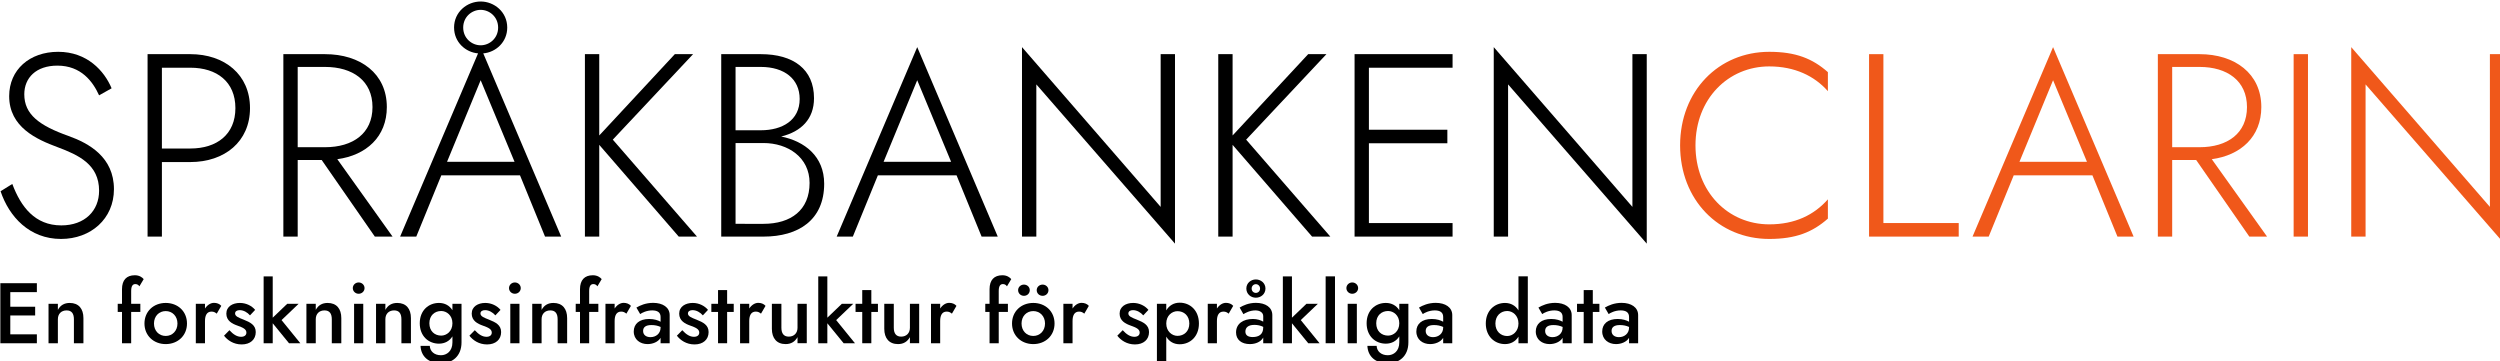 <?xml version="1.0" encoding="UTF-8" standalone="no"?>
<!-- Created with Inkscape (http://www.inkscape.org/) -->

<svg
   width="128.788mm"
   height="18.611mm"
   viewBox="0 0 128.788 18.611"
   version="1.1"
   id="svg5"
   inkscape:version="1.2.2 (b0a8486541, 2022-12-01)"
   sodipodi:docname="sprakbanken_clarin_logo_slogan_sv.svg"
   xml:space="preserve"
   inkscape:export-filename="sprakbanken_logotyper_2025.png"
   inkscape:export-xdpi="144"
   inkscape:export-ydpi="144"
   xmlns:inkscape="http://www.inkscape.org/namespaces/inkscape"
   xmlns:sodipodi="http://sodipodi.sourceforge.net/DTD/sodipodi-0.dtd"
   xmlns="http://www.w3.org/2000/svg"
   xmlns:svg="http://www.w3.org/2000/svg"><sodipodi:namedview
     id="namedview7"
     pagecolor="#ffffff"
     bordercolor="#000000"
     borderopacity="0.25"
     inkscape:showpageshadow="2"
     inkscape:pageopacity="0.0"
     inkscape:pagecheckerboard="0"
     inkscape:deskcolor="#d1d1d1"
     inkscape:document-units="mm"
     showgrid="false"
     inkscape:zoom="1.0620901"
     inkscape:cx="217.49567"
     inkscape:cy="161.47406"
     inkscape:window-width="1536"
     inkscape:window-height="909"
     inkscape:window-x="0"
     inkscape:window-y="27"
     inkscape:window-maximized="1"
     inkscape:current-layer="layer1"
     showguides="true"><inkscape:grid
       type="xygrid"
       id="grid13315" /><sodipodi:guide
       position="-0.575,243.416"
       orientation="1,0"
       id="guide13317"
       inkscape:locked="false" /><sodipodi:guide
       position="-13.804,239.448"
       orientation="0,-1"
       id="guide13319"
       inkscape:locked="false" /><sodipodi:guide
       position="102.612,145.521"
       orientation="1,0"
       id="guide4551"
       inkscape:locked="false" /><sodipodi:guide
       position="25.431,55.947"
       orientation="0,-1"
       id="guide5892"
       inkscape:locked="false" /><sodipodi:guide
       position="93.966,31.017"
       orientation="0,-1"
       id="guide8737"
       inkscape:locked="false" /><sodipodi:guide
       position="0.017,74.761"
       orientation="1,0"
       id="guide13127"
       inkscape:locked="false" /></sodipodi:namedview><defs
     id="defs2"><rect
       x="34.406"
       y="187.599"
       width="498.245"
       height="62.798"
       id="rect1143-43" /><rect
       x="42.638"
       y="232.565"
       width="429.043"
       height="39.494"
       id="rect4674-0" /></defs><g
     inkscape:label="Layer 1"
     inkscape:groupmode="layer"
     id="layer1"
     transform="translate(-11.159,-231.42)"><g
       aria-label="SPRÅKBANKENCLARIN"
       transform="matrix(0.265,0,0,0.265,1.48,182.274)"
       id="text1141-6"
       style="font-size:10.667px;font-family:'Open Sans';-inkscape-font-specification:'Open Sans, Normal';white-space:pre"><path
         d="m 38.916,221.216 -2.28,1.419 c 1.672,4.965 5.624,9.272 11.755,9.272 5.776,0 10.285,-3.901 10.285,-9.677 0,-6.232 -4.864,-8.917 -8.816,-10.336 -5.725,-2.027 -8.613,-4.205 -8.613,-8.107 0,-3.192 2.28,-5.573 6.435,-5.573 4.611,0 6.891,3.091 8.107,5.776 l 2.432,-1.368 c -1.419,-3.395 -4.763,-7.093 -10.387,-7.093 -5.573,0 -9.525,3.496 -9.525,8.613 0,6.029 5.32,8.411 9.424,9.931 4.053,1.52 8.056,3.344 8.056,8.461 0,3.901 -2.787,6.739 -7.347,6.739 -5.117,0 -7.853,-3.597 -9.525,-8.056 z"
         style="-inkscape-font-specification:'Jost*, Light'"
         id="path1486" /><path
         d="m 65.212,195.984 v 35.467 h 2.787 v -14.491 h 5.523 c 6.637,0 11.603,-3.952 11.603,-10.488 0,-6.536 -4.965,-10.488 -11.603,-10.488 z m 8.309,2.635 c 5.168,0 8.765,2.736 8.765,7.853 0,5.117 -3.597,7.853 -8.765,7.853 h -5.523 v -15.707 z"
         style="-inkscape-font-specification:'Jost*, Light'"
         id="path1488" /><path
         d="m 91.609,195.984 v 35.467 h 2.787 v -14.896 h 4.661 l 10.336,14.896 h 3.445 l -10.741,-15.048 c 5.624,-0.76 9.627,-4.357 9.627,-10.133 0,-6.536 -5.168,-10.285 -12.008,-10.285 z m 8.107,2.483 c 5.371,0 9.221,2.685 9.221,7.803 0,5.117 -3.8,7.803 -9.221,7.803 h -5.32 v -15.605 z"
         style="-inkscape-font-specification:'Jost*, Light'"
         id="path1490" /><path
         d="m 124.796,190.816 c 0,2.837 2.229,4.813 4.661,5.016 l -15.149,35.619 h 3.141 l 4.864,-11.907 h 15.301 l 4.864,11.907 h 3.141 l -15.149,-35.619 c 2.432,-0.203 4.661,-2.179 4.661,-5.016 0,-3.04 -2.533,-5.067 -5.168,-5.067 -2.635,0 -5.168,2.027 -5.168,5.067 z m 1.773,0 c 0,-2.077 1.672,-3.445 3.395,-3.445 1.723,0 3.395,1.368 3.395,3.445 0,2.077 -1.672,3.445 -3.395,3.445 -1.723,0 -3.395,-1.368 -3.395,-3.445 z m 3.395,10.235 6.587,15.859 h -13.123 z"
         style="-inkscape-font-specification:'Jost*, Light'"
         id="path1492" /><path
         d="m 150.23,195.984 v 35.467 h 2.787 v -17.835 l 15.453,17.835 h 3.547 l -16.365,-18.848 15.605,-16.619 h -3.547 l -14.693,15.808 v -15.808 z"
         style="-inkscape-font-specification:'Jost*, Light'"
         id="path1494" /><path
         d="m 196.742,221.166 c 0,-5.32 -3.8,-8.259 -8.36,-9.171 3.901,-0.963 6.384,-3.395 6.384,-7.448 0,-5.624 -4.003,-8.563 -10.336,-8.563 h -7.701 v 35.467 h 8.208 c 6.84,0 11.805,-3.243 11.805,-10.285 z m -12.312,-22.699 c 4.56,0 7.549,2.331 7.549,6.232 0,4.155 -3.395,6.08 -7.549,6.08 h -4.915 v -12.312 z m -4.915,30.501 V 213.262 h 5.421 c 4.763,0 8.968,2.787 8.968,7.752 0,5.269 -3.597,7.955 -8.968,7.955 z"
         style="-inkscape-font-specification:'Jost*, Light'"
         id="path1496" /><path
         d="m 227.345,231.451 h 3.141 l -15.656,-36.835 -15.656,36.835 h 3.141 l 4.864,-11.907 h 15.301 z m -12.515,-30.4 6.587,15.859 h -13.123 z"
         style="-inkscape-font-specification:'Jost*, Light'"
         id="path1498" /><path
         d="m 262.153,195.984 v 29.691 l -26.955,-31.059 v 36.835 h 2.787 V 201.862 l 26.955,30.957 v -36.835 z"
         style="-inkscape-font-specification:'Jost*, Light'"
         id="path1500" /><path
         d="m 273.35,195.984 v 35.467 h 2.787 v -17.835 l 15.453,17.835 h 3.547 l -16.365,-18.848 15.605,-16.619 h -3.547 l -14.693,15.808 v -15.808 z"
         style="-inkscape-font-specification:'Jost*, Light'"
         id="path1502" /><path
         d="m 299.849,195.984 v 35.467 h 19.051 v -2.635 h -16.264 v -15.504 h 15.251 v -2.635 h -15.251 v -12.059 h 16.264 v -2.635 z"
         style="-inkscape-font-specification:'Jost*, Light'"
         id="path1504" /><path
         d="m 353.86,195.984 v 29.691 l -26.955,-31.059 v 36.835 h 2.787 V 201.862 l 26.955,30.957 v -36.835 z"
         style="-inkscape-font-specification:'Jost*, Light'"
         id="path1506" /><path
         d="m 366.121,213.718 c 0,-9.069 6.384,-15.352 14.339,-15.352 4.915,0 8.765,1.824 11.4,4.813 v -3.699 c -2.989,-2.635 -6.232,-3.952 -11.4,-3.952 -9.829,0 -17.328,7.6 -17.328,18.189 0,10.589 7.499,18.189 17.328,18.189 5.168,0 8.411,-1.317 11.4,-3.952 v -3.749 c -2.685,3.04 -6.384,4.864 -11.4,4.864 -8.005,0 -14.339,-6.333 -14.339,-15.352 z"
         style="-inkscape-font-specification:'Jost*, Light';fill:#f0581a"
         id="path1508" /><path
         d="m 399.865,195.984 v 35.467 h 17.429 v -2.635 H 402.652 v -32.832 z"
         style="-inkscape-font-specification:'Jost*, Light';fill:#f0581a"
         id="path1510" /><path
         d="m 448.15,231.451 h 3.141 l -15.656,-36.835 -15.656,36.835 h 3.141 l 4.864,-11.907 h 15.301 z m -12.515,-30.4 6.587,15.859 h -13.123 z"
         style="-inkscape-font-specification:'Jost*, Light';fill:#f0581a"
         id="path1512" /><path
         d="m 456.004,195.984 v 35.467 h 2.787 v -14.896 h 4.661 l 10.336,14.896 h 3.445 l -10.741,-15.048 c 5.624,-0.76 9.627,-4.357 9.627,-10.133 0,-6.536 -5.168,-10.285 -12.008,-10.285 z m 8.107,2.483 c 5.371,0 9.221,2.685 9.221,7.803 0,5.117 -3.8,7.803 -9.221,7.803 h -5.32 v -15.605 z"
         style="-inkscape-font-specification:'Jost*, Light';fill:#f0581a"
         id="path1514" /><path
         d="m 482.401,195.984 v 35.467 h 2.787 v -35.467 z"
         style="-inkscape-font-specification:'Jost*, Light';fill:#f0581a"
         id="path1516" /><path
         d="m 520.553,195.984 v 29.691 l -26.955,-31.059 v 36.835 h 2.787 V 201.862 l 26.955,30.957 v -36.835 z"
         style="-inkscape-font-specification:'Jost*, Light';fill:#f0581a"
         id="path1518" /></g><g
       aria-label="En forskningsinfrastruktur för språkliga data"
       transform="matrix(0.265,0,0,0.265,-0.467,183.981)"
       id="text4672-8"
       style="font-weight:500;font-size:12px;font-family:'Jost*';-inkscape-font-specification:'Jost*, Medium';white-space:pre;fill:#f0581a"><path
         d="m 43.939,234.073 v 11.667 h 7.1 v -1.733 h -5.167 v -3.667 h 4.833 v -1.7 h -4.833 v -2.833 h 5.167 v -1.733 z"
         style="fill:#000000"
         id="path1321" /><path
         d="m 58.239,241.073 v 4.667 h 1.85 v -4.883 c 0,-1.833 -0.933,-2.95 -2.667,-2.95 -1.05,0 -1.817,0.45 -2.3,1.35 v -1.183 h -1.817 v 7.667 h 1.817 v -4.667 c 0,-1.05 0.667,-1.717 1.7,-1.717 0.967,0 1.417,0.6 1.417,1.717 z"
         style="fill:#000000"
         id="path1323" /><path
         d="m 66.755,238.073 v 1.583 h 0.833 v 6.083 h 1.783 v -6.083 h 1.783 v -1.583 h -1.783 v -2.483 c 0,-0.967 0.3,-1.35 0.8,-1.35 0.267,0 0.567,0.083 0.8,0.433 l 0.833,-1.4 c -0.283,-0.333 -0.833,-0.75 -1.717,-0.75 -1.617,0 -2.5,0.933 -2.5,2.717 v 2.833 z"
         style="fill:#000000"
         id="path1325" /><path
         d="m 71.955,241.906 c 0,2.35 1.783,4 4.133,4 2.35,0 4.133,-1.65 4.133,-4 0,-2.367 -1.783,-4 -4.133,-4 -2.35,0 -4.133,1.633 -4.133,4 z m 1.85,0 c 0,-1.433 0.983,-2.417 2.283,-2.417 1.283,0 2.283,0.983 2.283,2.417 0,1.433 -1,2.417 -2.283,2.417 -1.3,0 -2.283,-0.983 -2.283,-2.417 z"
         style="fill:#000000"
         id="path1327" /><path
         d="m 86.005,239.989 0.883,-1.517 c -0.35,-0.4 -0.867,-0.583 -1.417,-0.583 -0.65,0 -1.3,0.417 -1.75,1.1 v -0.917 h -1.783 v 7.667 h 1.783 v -4.317 c 0,-1.1 0.367,-1.833 1.267,-1.833 0.433,0 0.683,0.133 1.017,0.4 z"
         style="fill:#000000"
         id="path1329" /><path
         d="m 88.472,243.206 -1.05,1.067 c 0.667,0.867 1.833,1.7 3.433,1.7 1.667,0 2.733,-0.95 2.733,-2.4 0,-1.383 -1.067,-1.9 -2.35,-2.417 -0.933,-0.367 -1.667,-0.633 -1.667,-1.2 0,-0.433 0.383,-0.65 0.9,-0.65 0.75,0 1.5,0.433 2,1.017 l 1,-1.067 c -0.633,-0.767 -1.717,-1.35 -2.967,-1.35 -1.417,0 -2.633,0.7 -2.633,2.083 0,1.383 1.133,1.967 2.183,2.333 1.017,0.367 1.717,0.667 1.717,1.35 0,0.5 -0.383,0.817 -1.033,0.817 -0.783,0 -1.517,-0.45 -2.267,-1.283 z"
         style="fill:#000000"
         id="path1331" /><path
         d="m 99.705,238.073 -2.817,2.7 v -8.033 h -1.767 v 13 h 1.767 v -3.883 l 3.167,3.883 h 2.2 l -3.65,-4.5 3.317,-3.167 z"
         style="fill:#000000"
         id="path1333" /><path
         d="m 108.372,241.073 v 4.667 h 1.85 v -4.883 c 0,-1.833 -0.933,-2.95 -2.667,-2.95 -1.05,0 -1.817,0.45 -2.3,1.35 v -1.183 h -1.817 v 7.667 h 1.817 v -4.667 c 0,-1.05 0.667,-1.717 1.7,-1.717 0.967,0 1.417,0.6 1.417,1.717 z"
         style="fill:#000000"
         id="path1335" /><path
         d="m 112.455,235.023 c 0,0.617 0.517,1.1 1.133,1.1 0.633,0 1.15,-0.483 1.15,-1.1 0,-0.617 -0.517,-1.1 -1.15,-1.1 -0.617,0 -1.133,0.483 -1.133,1.1 z m 0.25,3.05 v 7.667 h 1.783 v -7.667 z"
         style="fill:#000000"
         id="path1337" /><path
         d="m 121.905,241.073 v 4.667 h 1.85 v -4.883 c 0,-1.833 -0.933,-2.95 -2.667,-2.95 -1.05,0 -1.817,0.45 -2.3,1.35 v -1.183 h -1.817 v 7.667 h 1.817 v -4.667 c 0,-1.05 0.667,-1.717 1.7,-1.717 0.967,0 1.417,0.6 1.417,1.717 z"
         style="fill:#000000"
         id="path1339" /><path
         d="m 125.622,246.256 c 0.083,2 1.5,3.383 4,3.383 2.083,0 3.967,-1.3 3.967,-4.067 v -7.5 h -1.767 v 1.25 c -0.567,-0.917 -1.5,-1.417 -2.617,-1.417 -2,0 -3.733,1.433 -3.733,3.95 0,2.533 1.733,3.967 3.733,3.967 1.117,0 2.05,-0.5 2.617,-1.417 v 1.167 c 0,1.717 -1.117,2.5 -2.233,2.5 -1.3,0 -2.133,-0.783 -2.167,-1.817 z m 1.717,-4.4 c 0,-1.533 1.05,-2.383 2.3,-2.383 1.05,0 2.183,0.833 2.183,2.383 0,1.567 -1.133,2.4 -2.183,2.4 -1.25,0 -2.3,-0.85 -2.3,-2.4 z"
         style="fill:#000000"
         id="path1341" /><path
         d="m 136.172,243.206 -1.05,1.067 c 0.667,0.867 1.833,1.7 3.433,1.7 1.667,0 2.733,-0.95 2.733,-2.4 0,-1.383 -1.067,-1.9 -2.35,-2.417 -0.933,-0.367 -1.667,-0.633 -1.667,-1.2 0,-0.433 0.383,-0.65 0.9,-0.65 0.75,0 1.5,0.433 2,1.017 l 1,-1.067 c -0.633,-0.767 -1.717,-1.35 -2.967,-1.35 -1.417,0 -2.633,0.7 -2.633,2.083 0,1.383 1.133,1.967 2.183,2.333 1.017,0.367 1.717,0.667 1.717,1.35 0,0.5 -0.383,0.817 -1.033,0.817 -0.783,0 -1.517,-0.45 -2.267,-1.283 z"
         style="fill:#000000"
         id="path1343" /><path
         d="m 142.822,235.023 c 0,0.617 0.517,1.1 1.133,1.1 0.633,0 1.15,-0.483 1.15,-1.1 0,-0.617 -0.517,-1.1 -1.15,-1.1 -0.617,0 -1.133,0.483 -1.133,1.1 z m 0.25,3.05 v 7.667 h 1.783 v -7.667 z"
         style="fill:#000000"
         id="path1345" /><path
         d="m 152.272,241.073 v 4.667 h 1.85 v -4.883 c 0,-1.833 -0.933,-2.95 -2.667,-2.95 -1.05,0 -1.817,0.45 -2.3,1.35 v -1.183 h -1.817 v 7.667 h 1.817 v -4.667 c 0,-1.05 0.667,-1.717 1.7,-1.717 0.967,0 1.417,0.6 1.417,1.717 z"
         style="fill:#000000"
         id="path1347" /><path
         d="m 155.789,238.073 v 1.583 h 0.833 v 6.083 h 1.783 v -6.083 h 1.783 v -1.583 h -1.783 v -2.483 c 0,-0.967 0.3,-1.35 0.8,-1.35 0.267,0 0.567,0.083 0.8,0.433 l 0.833,-1.4 c -0.283,-0.333 -0.833,-0.75 -1.717,-0.75 -1.617,0 -2.5,0.933 -2.5,2.717 v 2.833 z"
         style="fill:#000000"
         id="path1349" /><path
         d="m 165.639,239.989 0.883,-1.517 c -0.35,-0.4 -0.867,-0.583 -1.417,-0.583 -0.65,0 -1.3,0.417 -1.75,1.1 v -0.917 h -1.783 v 7.667 h 1.783 v -4.317 c 0,-1.1 0.367,-1.833 1.267,-1.833 0.433,0 0.683,0.133 1.017,0.4 z"
         style="fill:#000000"
         id="path1351" /><path
         d="m 168.322,240.073 c 0.333,-0.25 1.25,-0.717 2.333,-0.717 0.95,0 1.633,0.333 1.633,1.267 v 0.933 c -0.483,-0.267 -1.217,-0.533 -2.217,-0.533 -1.9,0 -3,0.95 -3,2.433 0,1.567 1.233,2.45 2.683,2.45 0.983,0 2.05,-0.4 2.533,-1.217 v 1.05 h 1.767 v -5.467 c 0,-1.517 -1.35,-2.383 -3.217,-2.383 -1.433,0 -2.55,0.5 -3.25,0.917 z m 0.567,3.283 c 0,-0.717 0.483,-1.15 1.617,-1.15 0.65,0 1.233,0.117 1.783,0.367 v 0.117 c 0,1.167 -0.9,1.867 -1.967,1.867 -0.833,0 -1.433,-0.433 -1.433,-1.2 z"
         style="fill:#000000"
         id="path1353" /><path
         d="m 176.506,243.206 -1.05,1.067 c 0.667,0.867 1.833,1.7 3.433,1.7 1.667,0 2.733,-0.95 2.733,-2.4 0,-1.383 -1.067,-1.9 -2.35,-2.417 -0.933,-0.367 -1.667,-0.633 -1.667,-1.2 0,-0.433 0.383,-0.65 0.9,-0.65 0.75,0 1.5,0.433 2,1.017 l 1,-1.067 c -0.633,-0.767 -1.717,-1.35 -2.967,-1.35 -1.417,0 -2.633,0.7 -2.633,2.083 0,1.383 1.133,1.967 2.183,2.333 1.017,0.367 1.717,0.667 1.717,1.35 0,0.5 -0.383,0.817 -1.033,0.817 -0.783,0 -1.517,-0.45 -2.267,-1.283 z"
         style="fill:#000000"
         id="path1355" /><path
         d="m 182.156,238.073 v 1.583 h 1.3 v 6.083 h 1.767 v -6.083 h 1.283 v -1.583 h -1.283 v -2.667 h -1.767 v 2.667 z"
         style="fill:#000000"
         id="path1357" /><path
         d="m 191.806,239.989 0.883,-1.517 c -0.35,-0.4 -0.867,-0.583 -1.417,-0.583 -0.65,0 -1.3,0.417 -1.75,1.1 v -0.917 h -1.783 v 7.667 h 1.783 v -4.317 c 0,-1.1 0.367,-1.833 1.267,-1.833 0.433,0 0.683,0.133 1.017,0.4 z"
         style="fill:#000000"
         id="path1359" /><path
         d="m 195.772,242.739 v -4.667 h -1.85 v 4.867 c 0,1.833 0.95,2.967 2.667,2.967 1.067,0 1.817,-0.467 2.317,-1.35 v 1.183 h 1.8 v -7.667 h -1.8 v 4.667 c 0,1.033 -0.683,1.717 -1.7,1.717 -0.967,0 -1.433,-0.617 -1.433,-1.717 z"
         style="fill:#000000"
         id="path1361" /><path
         d="m 207.522,238.073 -2.817,2.7 v -8.033 h -1.767 v 13 h 1.767 v -3.883 l 3.167,3.883 h 2.2 l -3.65,-4.5 3.317,-3.167 z"
         style="fill:#000000"
         id="path1363" /><path
         d="m 210.189,238.073 v 1.583 h 1.3 v 6.083 h 1.767 v -6.083 h 1.283 v -1.583 h -1.283 v -2.667 h -1.767 v 2.667 z"
         style="fill:#000000"
         id="path1365" /><path
         d="m 217.622,242.739 v -4.667 h -1.85 v 4.867 c 0,1.833 0.95,2.967 2.667,2.967 1.067,0 1.817,-0.467 2.317,-1.35 v 1.183 h 1.8 v -7.667 h -1.8 v 4.667 c 0,1.033 -0.683,1.717 -1.7,1.717 -0.967,0 -1.433,-0.617 -1.433,-1.717 z"
         style="fill:#000000"
         id="path1367" /><path
         d="m 228.922,239.989 0.883,-1.517 c -0.35,-0.4 -0.867,-0.583 -1.417,-0.583 -0.65,0 -1.3,0.417 -1.75,1.1 v -0.917 h -1.783 v 7.667 h 1.783 v -4.317 c 0,-1.1 0.367,-1.833 1.267,-1.833 0.433,0 0.683,0.133 1.017,0.4 z"
         style="fill:#000000"
         id="path1369" /><path
         d="m 235.406,238.073 v 1.583 h 0.833 v 6.083 h 1.783 v -6.083 h 1.783 v -1.583 h -1.783 v -2.483 c 0,-0.967 0.3,-1.35 0.8,-1.35 0.267,0 0.567,0.083 0.8,0.433 l 0.833,-1.4 c -0.283,-0.333 -0.833,-0.75 -1.717,-0.75 -1.617,0 -2.5,0.933 -2.5,2.717 v 2.833 z"
         style="fill:#000000"
         id="path1371" /><path
         d="m 245.406,235.423 c 0,0.633 0.517,1.1 1.15,1.1 0.617,0 1.133,-0.467 1.133,-1.1 0,-0.617 -0.517,-1.083 -1.133,-1.083 -0.633,0 -1.15,0.467 -1.15,1.083 z m -3.617,0 c 0,0.633 0.517,1.1 1.133,1.1 0.633,0 1.133,-0.467 1.133,-1.1 0,-0.617 -0.5,-1.083 -1.133,-1.083 -0.617,0 -1.133,0.467 -1.133,1.083 z m -1.183,6.483 c 0,2.35 1.783,4 4.133,4 2.35,0 4.133,-1.65 4.133,-4 0,-2.367 -1.783,-4 -4.133,-4 -2.35,0 -4.133,1.633 -4.133,4 z m 1.85,0 c 0,-1.433 0.983,-2.417 2.283,-2.417 1.283,0 2.283,0.983 2.283,2.417 0,1.433 -1,2.417 -2.283,2.417 -1.3,0 -2.283,-0.983 -2.283,-2.417 z"
         style="fill:#000000"
         id="path1373" /><path
         d="m 254.656,239.989 0.883,-1.517 c -0.35,-0.4 -0.867,-0.583 -1.417,-0.583 -0.65,0 -1.3,0.417 -1.75,1.1 v -0.917 h -1.783 v 7.667 h 1.783 v -4.317 c 0,-1.1 0.367,-1.833 1.267,-1.833 0.433,0 0.683,0.133 1.017,0.4 z"
         style="fill:#000000"
         id="path1375" /><path
         d="m 262.122,243.206 -1.05,1.067 c 0.667,0.867 1.833,1.7 3.433,1.7 1.667,0 2.733,-0.95 2.733,-2.4 0,-1.383 -1.067,-1.9 -2.35,-2.417 -0.933,-0.367 -1.667,-0.633 -1.667,-1.2 0,-0.433 0.383,-0.65 0.9,-0.65 0.75,0 1.5,0.433 2,1.017 l 1,-1.067 c -0.633,-0.767 -1.717,-1.35 -2.967,-1.35 -1.417,0 -2.633,0.7 -2.633,2.083 0,1.383 1.133,1.967 2.183,2.333 1.017,0.367 1.717,0.667 1.717,1.35 0,0.5 -0.383,0.817 -1.033,0.817 -0.783,0 -1.517,-0.45 -2.267,-1.283 z"
         style="fill:#000000"
         id="path1377" /><path
         d="m 270.589,249.406 v -4.95 c 0.55,0.95 1.467,1.483 2.617,1.483 2,0 3.733,-1.467 3.733,-4.033 0,-2.567 -1.733,-4.05 -3.733,-4.05 -1.15,0 -2.067,0.55 -2.617,1.5 v -1.283 h -1.817 v 11.333 z m 4.483,-7.5 c 0,1.533 -1.05,2.4 -2.3,2.4 -1.05,0 -2.183,-0.85 -2.183,-2.4 0,-1.567 1.133,-2.4 2.183,-2.4 1.25,0 2.3,0.867 2.3,2.4 z"
         style="fill:#000000"
         id="path1379" /><path
         d="m 282.722,239.989 0.883,-1.517 c -0.35,-0.4 -0.867,-0.583 -1.417,-0.583 -0.65,0 -1.3,0.417 -1.75,1.1 v -0.917 h -1.783 v 7.667 h 1.783 v -4.317 c 0,-1.1 0.367,-1.833 1.267,-1.833 0.433,0 0.683,0.133 1.017,0.4 z"
         style="fill:#000000"
         id="path1381" /><path
         d="m 286.156,235.106 c 0,1.067 0.867,1.783 1.85,1.783 0.983,0 1.867,-0.717 1.867,-1.783 0,-1.05 -0.883,-1.767 -1.867,-1.767 -0.983,0 -1.85,0.717 -1.85,1.767 z m 1.033,0 c 0,-0.517 0.4,-0.85 0.817,-0.85 0.417,0 0.817,0.333 0.817,0.85 0,0.533 -0.4,0.85 -0.817,0.85 -0.417,0 -0.817,-0.317 -0.817,-0.85 z m -1.6,4.983 c 0.367,-0.233 1.233,-0.733 2.333,-0.733 0.833,0 1.517,0.4 1.517,1.117 v 1.067 c -0.467,-0.267 -1.15,-0.517 -2,-0.517 -1.9,0 -3.283,0.917 -3.283,2.617 0,1.417 1.067,2.267 2.683,2.267 1.15,0 2.15,-0.45 2.6,-1.267 v 1.1 h 1.767 v -5.467 c 0,-1.517 -1.317,-2.383 -3.2,-2.383 -1.383,0 -2.467,0.5 -3.15,0.917 z m 0.383,3.383 c 0,-0.8 0.583,-1.3 1.733,-1.3 0.683,0 1.217,0.133 1.733,0.383 v 0.133 c 0,1.35 -0.883,1.85 -2.05,1.85 -0.9,0 -1.417,-0.35 -1.417,-1.067 z"
         style="fill:#000000"
         id="path1383" /><path
         d="m 297.839,238.073 -2.817,2.7 v -8.033 h -1.767 v 13 h 1.767 v -3.883 l 3.167,3.883 h 2.2 l -3.65,-4.5 3.317,-3.167 z"
         style="fill:#000000"
         id="path1385" /><path
         d="m 301.573,232.739 v 13 h 1.817 v -13 z"
         style="fill:#000000"
         id="path1387" /><path
         d="m 305.606,235.023 c 0,0.617 0.517,1.1 1.133,1.1 0.633,0 1.15,-0.483 1.15,-1.1 0,-0.617 -0.517,-1.1 -1.15,-1.1 -0.617,0 -1.133,0.483 -1.133,1.1 z m 0.25,3.05 v 7.667 h 1.783 v -7.667 z"
         style="fill:#000000"
         id="path1389" /><path
         d="m 309.689,246.256 c 0.083,2 1.5,3.383 4,3.383 2.083,0 3.967,-1.3 3.967,-4.067 v -7.5 h -1.767 v 1.25 c -0.567,-0.917 -1.5,-1.417 -2.617,-1.417 -2,0 -3.733,1.433 -3.733,3.95 0,2.533 1.733,3.967 3.733,3.967 1.117,0 2.05,-0.5 2.617,-1.417 v 1.167 c 0,1.717 -1.117,2.5 -2.233,2.5 -1.3,0 -2.133,-0.783 -2.167,-1.817 z m 1.717,-4.4 c 0,-1.533 1.05,-2.383 2.3,-2.383 1.05,0 2.183,0.833 2.183,2.383 0,1.567 -1.133,2.4 -2.183,2.4 -1.25,0 -2.3,-0.85 -2.3,-2.4 z"
         style="fill:#000000"
         id="path1391" /><path
         d="m 320.456,240.073 c 0.333,-0.25 1.25,-0.717 2.333,-0.717 0.95,0 1.633,0.333 1.633,1.267 v 0.933 c -0.483,-0.267 -1.217,-0.533 -2.217,-0.533 -1.9,0 -3,0.95 -3,2.433 0,1.567 1.233,2.45 2.683,2.45 0.983,0 2.05,-0.4 2.533,-1.217 v 1.05 h 1.767 v -5.467 c 0,-1.517 -1.35,-2.383 -3.217,-2.383 -1.433,0 -2.55,0.5 -3.25,0.917 z m 0.567,3.283 c 0,-0.717 0.483,-1.15 1.617,-1.15 0.65,0 1.233,0.117 1.783,0.367 v 0.117 c 0,1.167 -0.9,1.867 -1.967,1.867 -0.833,0 -1.433,-0.433 -1.433,-1.2 z"
         style="fill:#000000"
         id="path1393" /><path
         d="m 332.706,241.906 c 0,2.517 1.733,4 3.733,4 1.117,0 2.05,-0.517 2.617,-1.45 v 1.283 h 1.817 v -13 h -1.817 v 6.617 c -0.567,-0.933 -1.5,-1.45 -2.617,-1.45 -2,0 -3.733,1.467 -3.733,4 z m 1.867,0 c 0,-1.533 1.05,-2.433 2.3,-2.433 1.05,0 2.183,0.867 2.183,2.433 0,1.55 -1.133,2.433 -2.183,2.433 -1.25,0 -2.3,-0.9 -2.3,-2.433 z"
         style="fill:#000000"
         id="path1395" /><path
         d="m 343.673,240.073 c 0.333,-0.25 1.25,-0.717 2.333,-0.717 0.95,0 1.633,0.333 1.633,1.267 v 0.933 c -0.483,-0.267 -1.217,-0.533 -2.217,-0.533 -1.9,0 -3,0.95 -3,2.433 0,1.567 1.233,2.45 2.683,2.45 0.983,0 2.05,-0.4 2.533,-1.217 v 1.05 h 1.767 v -5.467 c 0,-1.517 -1.35,-2.383 -3.217,-2.383 -1.433,0 -2.55,0.5 -3.25,0.917 z m 0.567,3.283 c 0,-0.717 0.483,-1.15 1.617,-1.15 0.65,0 1.233,0.117 1.783,0.367 v 0.117 c 0,1.167 -0.9,1.867 -1.967,1.867 -0.833,0 -1.433,-0.433 -1.433,-1.2 z"
         style="fill:#000000"
         id="path1397" /><path
         d="m 350.439,238.073 v 1.583 h 1.3 v 6.083 h 1.767 v -6.083 h 1.283 v -1.583 h -1.283 v -2.667 h -1.767 v 2.667 z"
         style="fill:#000000"
         id="path1399" /><path
         d="m 356.589,240.073 c 0.333,-0.25 1.25,-0.717 2.333,-0.717 0.95,0 1.633,0.333 1.633,1.267 v 0.933 c -0.483,-0.267 -1.217,-0.533 -2.217,-0.533 -1.9,0 -3,0.95 -3,2.433 0,1.567 1.233,2.45 2.683,2.45 0.983,0 2.05,-0.4 2.533,-1.217 v 1.05 h 1.767 v -5.467 c 0,-1.517 -1.35,-2.383 -3.217,-2.383 -1.433,0 -2.55,0.5 -3.25,0.917 z m 0.567,3.283 c 0,-0.717 0.483,-1.15 1.617,-1.15 0.65,0 1.233,0.117 1.783,0.367 v 0.117 c 0,1.167 -0.9,1.867 -1.967,1.867 -0.833,0 -1.433,-0.433 -1.433,-1.2 z"
         style="fill:#000000"
         id="path1401" /></g></g></svg>
